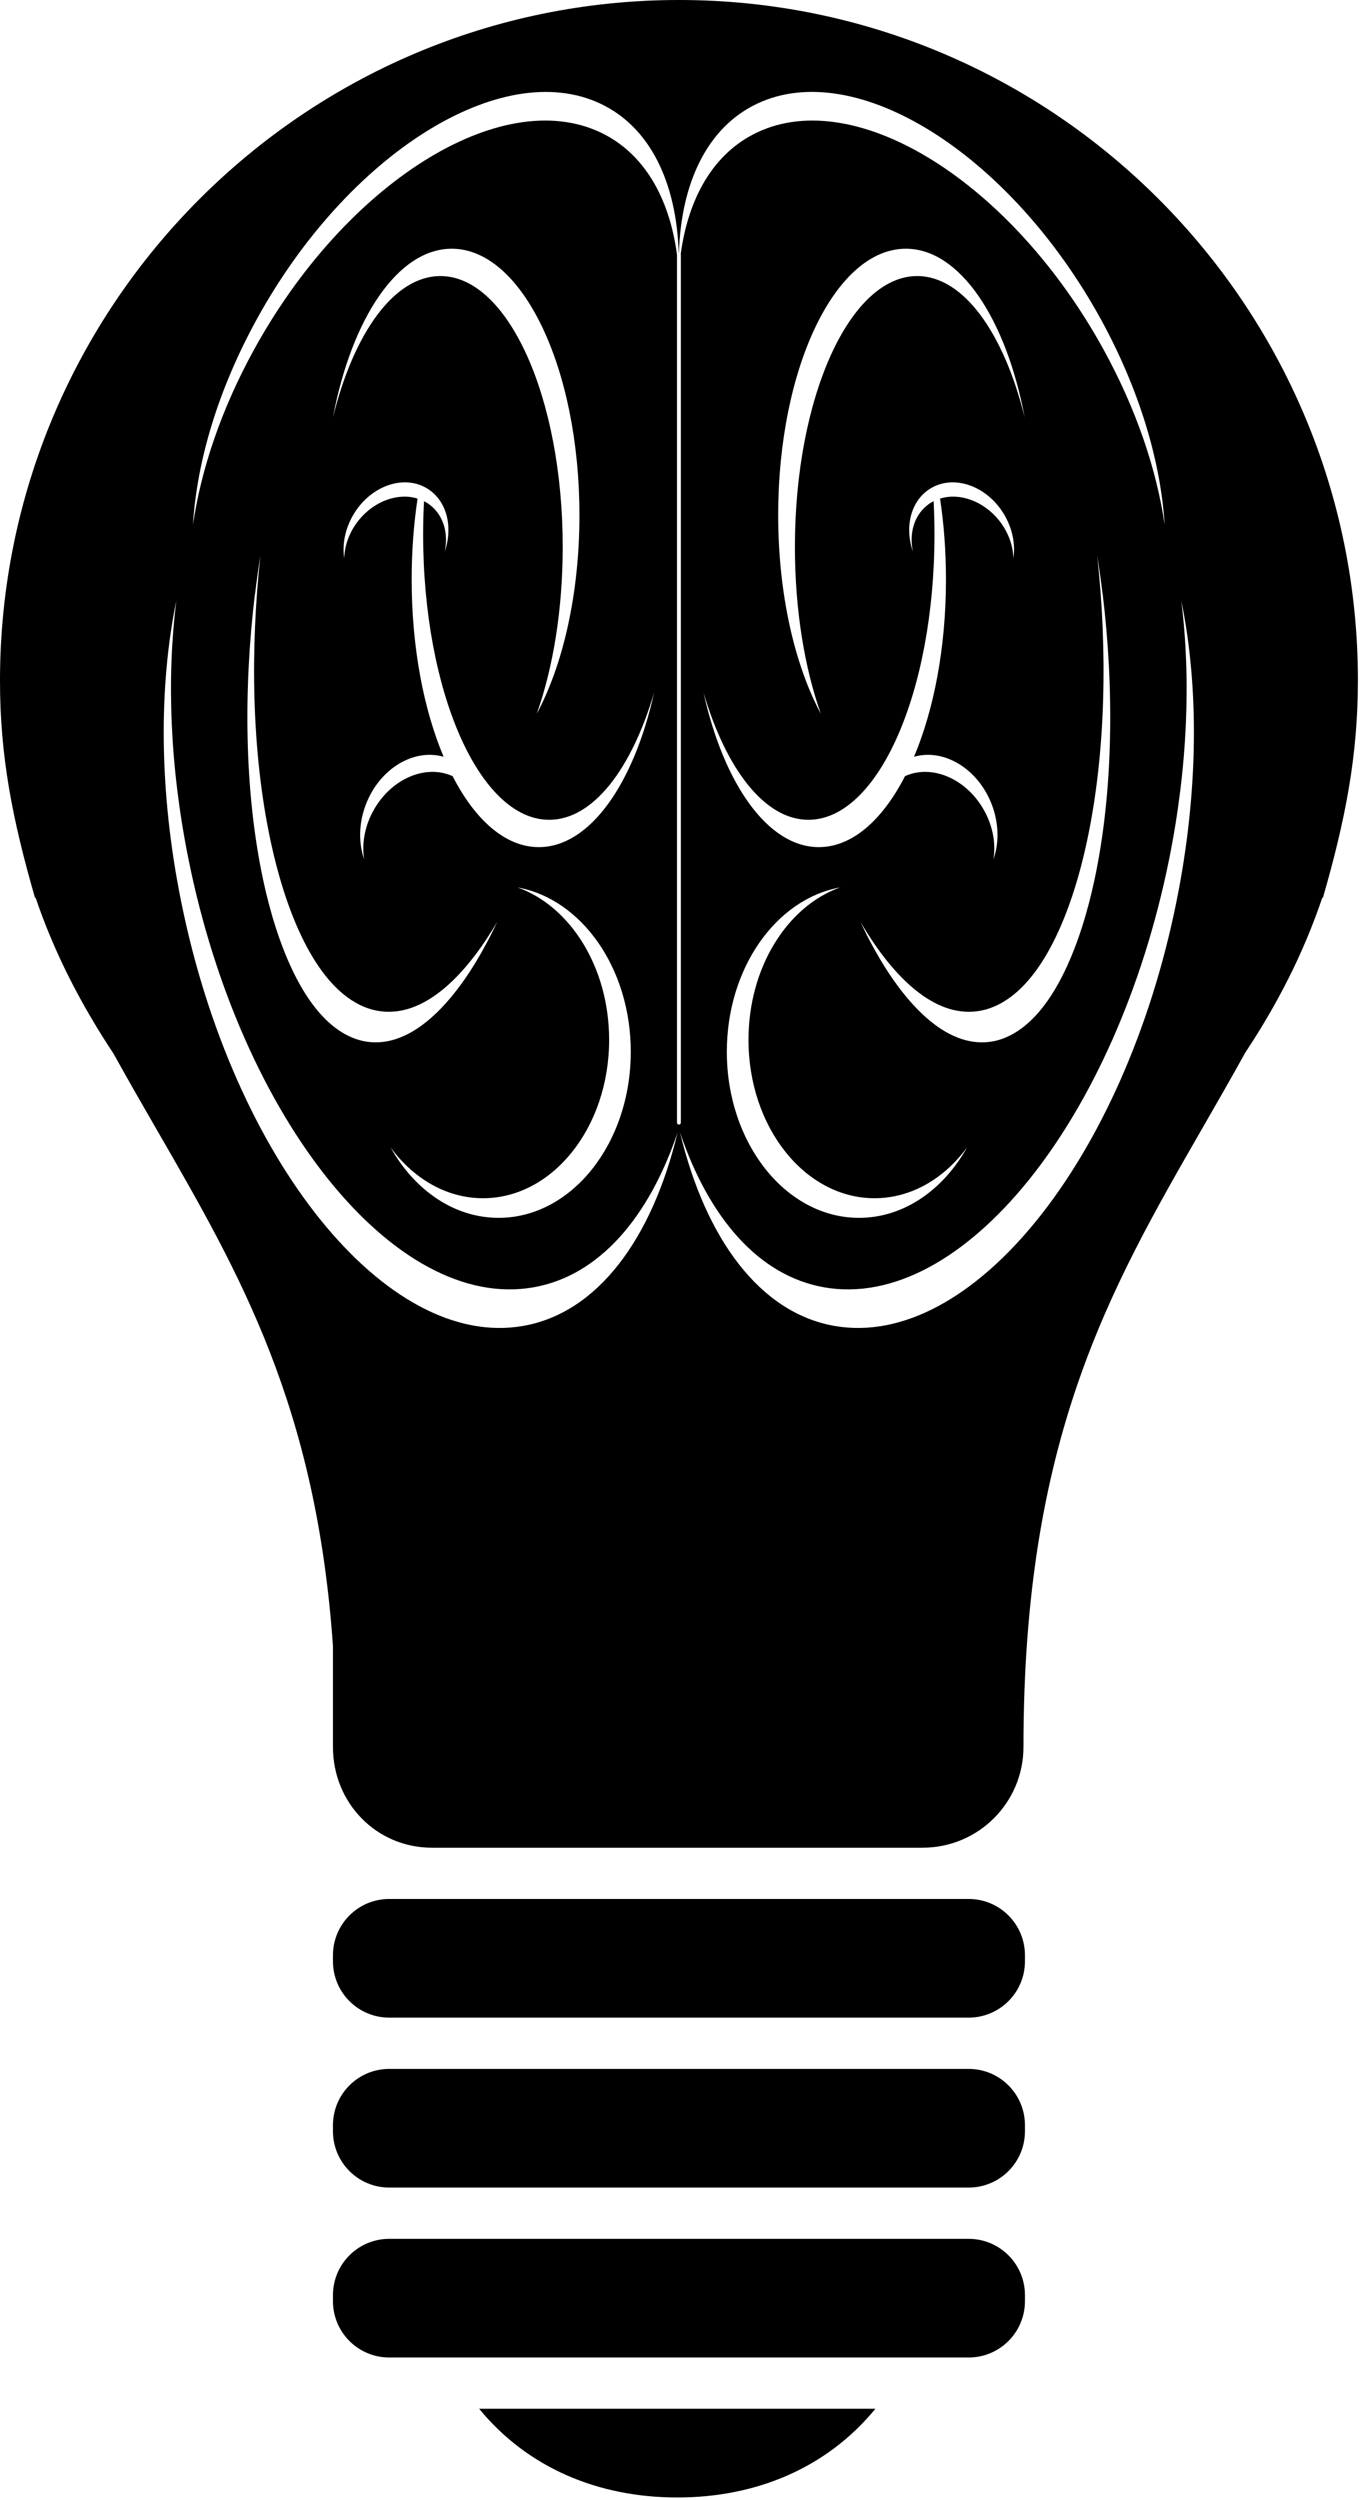 <svg width="194" height="356" viewBox="0 0 194 356" fill="white" xmlns="http://www.w3.org/2000/svg">
<path fill-rule="evenodd" clip-rule="evenodd" d="M188.417 127.957H188.403L188.408 127.942C188.411 127.951 188.414 127.957 188.417 127.957ZM5.009 127.942C1.761 116.684 0 107.695 0 96.931C0 43.522 43.299 0 96.708 0C150.117 0 193.416 43.448 193.416 96.857C193.416 107.622 191.655 116.684 188.408 127.942C188.402 127.926 188.396 127.901 188.391 127.875C188.38 127.825 188.369 127.775 188.358 127.802C185.663 135.786 181.949 143.001 177.378 149.898C175.358 153.555 173.329 157.081 171.326 160.561C157.947 183.812 145.78 204.955 145.78 248.788C145.78 256.721 139.351 263.134 131.418 263.134H61.52C53.587 263.134 47.425 256.735 47.425 248.805V234.403C45.029 200.212 34.186 181.426 22.416 161.034C20.35 157.454 18.256 153.826 16.173 150.055C11.603 143.158 7.756 135.791 5.061 127.807C5.05 127.779 5.038 127.829 5.026 127.879C5.02 127.903 5.014 127.927 5.009 127.942ZM5.009 127.942L5.013 127.957H4.999C5.002 127.957 5.005 127.951 5.009 127.942ZM137.971 270.434C142.401 270.434 145.991 274.025 145.991 278.455V279.314C145.991 283.744 142.401 287.334 137.971 287.334H55.442C51.015 287.334 47.425 283.744 47.425 279.314V278.455C47.425 274.025 51.015 270.434 55.442 270.434H137.971ZM137.971 294.635C142.401 294.635 145.991 298.226 145.991 302.656V303.515C145.991 307.944 142.401 311.535 137.971 311.535H55.442C51.015 311.535 47.425 307.944 47.425 303.515V302.656C47.425 298.226 51.013 294.635 55.442 294.635H137.971ZM145.991 326.856C145.991 322.426 142.401 318.836 137.971 318.836H55.442C51.013 318.836 47.425 322.426 47.425 326.856V327.715C47.425 332.145 51.015 335.736 55.442 335.736H137.971C142.401 335.736 145.991 332.145 145.991 327.715V326.856ZM124.69 343.036C117.759 351.485 107.686 355.67 96.469 355.67C85.252 355.67 75.178 351.485 68.248 343.036H124.69ZM89.847 149.786C89.847 137.878 82.839 128.031 73.723 126.382C81.251 129.069 86.763 137.771 86.763 148.092C86.763 160.55 78.716 170.641 68.806 170.641C63.599 170.641 58.912 167.863 55.629 163.405C59.034 169.466 64.653 173.435 71.02 173.435C81.419 173.435 89.847 162.84 89.847 149.786ZM85.526 18.857C91.695 21.773 95.344 28.108 96.429 36.276V159.878C96.429 160.031 96.551 160.153 96.704 160.153C96.856 160.153 96.978 160.031 96.978 159.878V36.276C96.978 36.23 96.978 36.2 96.963 36.169C98.062 28.047 101.712 21.757 107.85 18.857C122.02 12.154 144.13 26.002 157.201 49.803C161.858 58.291 164.744 66.871 165.889 74.734C165.339 65.787 162.331 55.543 156.804 45.467C143.84 21.864 121.913 8.109 107.85 14.765C100.765 18.108 97.024 25.986 96.704 36.001H96.673C96.352 25.986 92.611 18.108 85.526 14.765C71.463 8.124 49.536 21.864 36.573 45.467C31.03 55.543 28.022 65.787 27.487 74.734C28.633 66.871 31.518 58.276 36.176 49.803C49.246 26.002 71.341 12.154 85.526 18.857ZM141.275 114.596C139.336 109.497 134.48 106.55 130.205 107.772V107.741C133.029 101.024 134.74 92.199 134.74 82.535C134.74 78.52 134.449 74.642 133.9 71.009C136.633 70.138 140.053 71.314 142.298 74.108C143.626 75.772 144.298 77.696 144.344 79.512C144.649 77.512 144.222 75.268 143 73.222C140.572 69.192 135.9 67.543 132.571 69.543C129.746 71.238 128.8 74.993 130.037 78.566C129.487 76.031 130.159 73.497 132.037 71.986C132.327 71.742 132.648 71.543 132.984 71.375C133.06 72.917 133.106 74.49 133.106 76.077C133.106 98.535 125.074 116.749 115.149 116.749C108.919 116.749 103.422 109.543 100.2 98.611C103.086 111.619 109.362 120.642 116.63 120.642C121.364 120.642 125.685 116.81 128.907 110.535C132.755 108.779 137.732 110.917 140.221 115.497C141.458 117.756 141.855 120.214 141.504 122.382C142.313 120.077 142.298 117.283 141.275 114.596ZM129.029 35.421C136.709 35.421 143.29 45.36 145.947 59.406V59.421C142.985 47.436 137.244 39.314 130.647 39.314C121.028 39.314 113.225 56.581 113.225 77.879C113.225 86.856 114.599 95.1 116.92 101.65C113.194 94.703 110.843 84.612 110.843 73.36C110.843 52.398 118.982 35.421 129.029 35.421ZM96.851 161.249C96.842 161.215 96.834 161.18 96.826 161.145L96.81 161.13C96.824 161.17 96.837 161.21 96.851 161.249ZM118.844 188.824C108.226 186.951 100.495 176.415 96.851 161.249C100.964 173.428 108.064 181.685 117.378 183.328C137.03 186.794 159.018 159.527 166.515 122.428C169.187 109.207 169.645 96.535 168.256 85.528C170.775 97.772 170.745 112.703 167.569 128.413C160.148 165.221 138.328 192.259 118.844 188.824ZM155.872 125.405C158.636 112.55 158.667 97.802 157.063 84.596H157.048C156.834 82.779 156.575 80.963 156.285 79.131C157.735 92.459 157.567 107.069 154.804 119.909C152.834 129.084 149.016 139.161 142.771 142.764C142.023 143.206 141.244 143.527 140.45 143.756C139.656 143.97 138.862 144.092 138.053 144.092C131.961 144.122 126.509 138.031 122.555 131.283C123.043 132.321 123.547 133.344 124.082 134.336C127.884 141.481 133.533 148.474 139.901 148.443C140.679 148.443 141.443 148.336 142.191 148.122C142.954 147.909 143.687 147.588 144.405 147.176C150.36 143.741 153.994 134.138 155.872 125.405ZM103.529 149.786C103.529 137.878 110.538 128.031 119.653 126.382C112.126 129.069 106.613 137.771 106.613 148.092C106.613 160.55 114.66 170.641 124.57 170.641C129.777 170.641 134.465 167.863 137.748 163.405C134.343 169.466 128.723 173.435 122.356 173.435C111.958 173.435 103.529 162.84 103.529 149.786ZM52.102 114.596C54.041 109.497 58.897 106.55 63.172 107.772V107.741C60.347 101.024 58.637 92.199 58.637 82.535C58.637 78.52 58.927 74.642 59.477 71.009C56.743 70.138 53.323 71.314 51.078 74.108C49.75 75.772 49.078 77.696 49.032 79.512C48.727 77.512 49.155 75.268 50.376 73.222C52.804 69.192 57.476 67.543 60.805 69.543C63.63 71.238 64.577 74.993 63.34 78.566C63.89 76.031 63.218 73.497 61.34 71.986C61.05 71.742 60.729 71.543 60.393 71.375C60.316 72.917 60.271 74.49 60.271 76.077C60.271 98.535 68.302 116.749 78.228 116.749C84.457 116.749 89.954 109.543 93.176 98.611C90.29 111.619 84.015 120.642 76.746 120.642C72.013 120.642 67.692 116.81 64.47 110.535C60.622 108.779 55.644 110.917 53.155 115.497C51.918 117.756 51.521 120.214 51.873 122.382C51.063 120.077 51.078 117.283 52.102 114.596ZM64.348 35.421C56.667 35.421 50.086 45.36 47.429 59.406V59.421C50.391 47.436 56.133 39.314 62.729 39.314C72.349 39.314 80.151 56.581 80.151 77.879C80.151 86.856 78.777 95.1 76.456 101.65C80.182 94.703 82.534 84.612 82.534 73.36C82.534 52.398 74.395 35.421 64.348 35.421ZM96.526 161.249C96.534 161.215 96.543 161.18 96.551 161.145L96.566 161.13C96.553 161.17 96.539 161.21 96.526 161.249ZM74.532 188.824C85.151 186.951 92.881 176.415 96.526 161.249C92.412 173.428 85.313 181.685 75.998 183.328C56.346 186.794 34.359 159.527 26.861 122.428C24.189 109.207 23.731 96.535 25.121 85.528C22.601 97.772 22.632 112.703 25.808 128.413C33.229 165.221 55.049 192.259 74.532 188.824ZM37.504 125.405C34.74 112.55 34.71 97.802 36.313 84.596H36.328C36.542 82.779 36.802 80.963 37.092 79.131C35.641 92.459 35.809 107.069 38.573 119.909C40.543 129.084 44.36 139.161 50.605 142.764C51.353 143.206 52.132 143.527 52.926 143.756C53.72 143.97 54.514 144.092 55.323 144.092C61.416 144.122 66.867 138.031 70.822 131.283C70.333 132.321 69.829 133.344 69.295 134.336C65.493 141.481 59.843 148.474 53.476 148.443C52.697 148.443 51.934 148.336 51.185 148.122C50.422 147.909 49.689 147.588 48.971 147.176C43.016 143.741 39.382 134.138 37.504 125.405Z" fill="black"/>
</svg>

